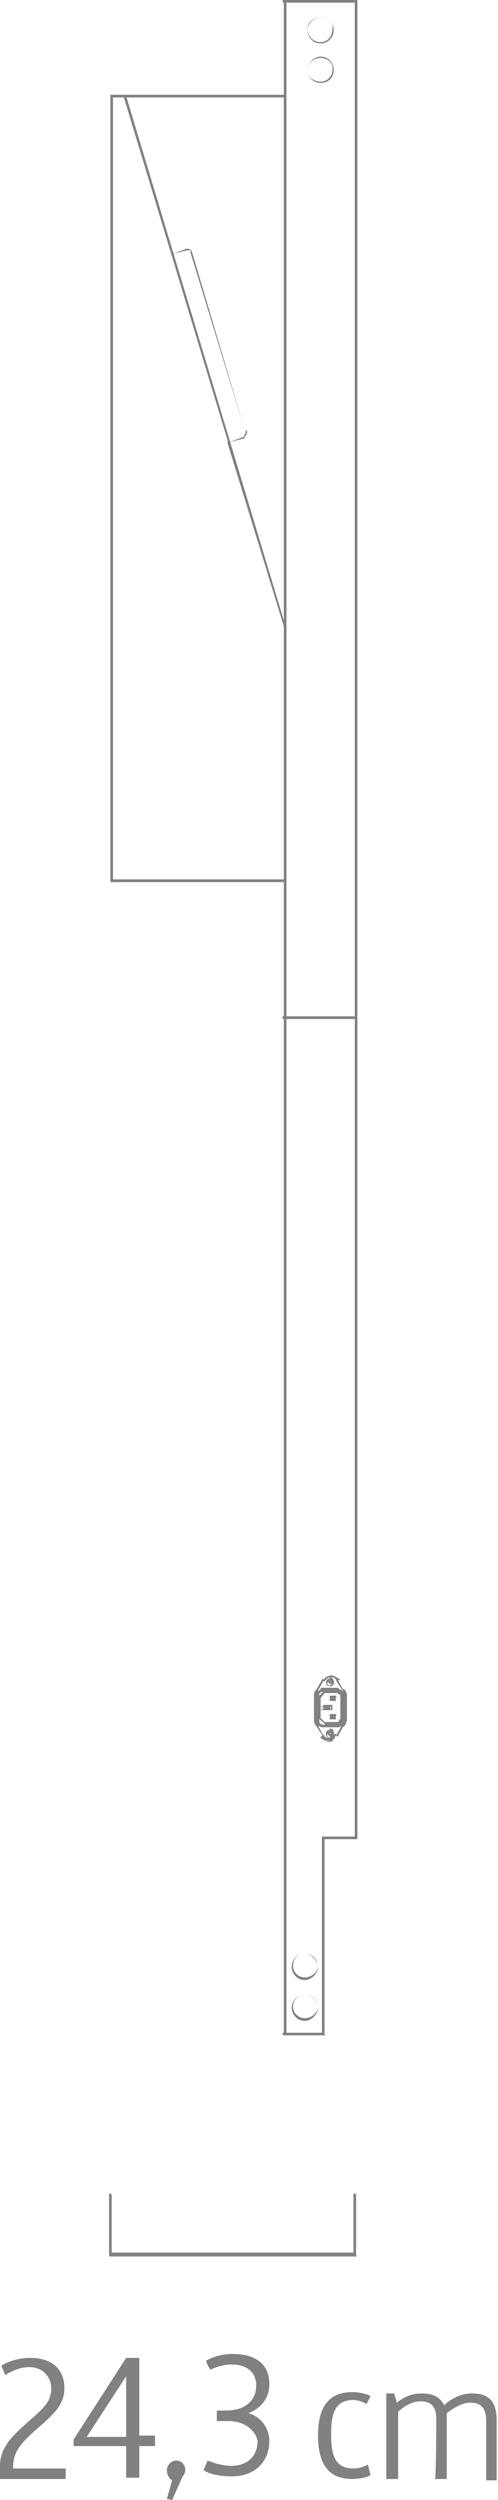 <?xml version="1.0" encoding="utf-8"?>
<!-- Generator: Adobe Illustrator 24.0.2, SVG Export Plug-In . SVG Version: 6.00 Build 0)  -->
<svg version="1.1" id="Capa_1" xmlns="http://www.w3.org/2000/svg" xmlns:xlink="http://www.w3.org/1999/xlink" x="0px" y="0px"
	 viewBox="0 0 37.9 189.9" style="enable-background:new 0 0 37.9 189.9;" xml:space="preserve">
<style type="text/css">
	.st0{fill:#808181;}
	.st1{fill:none;stroke:#808181;stroke-width:0.567;stroke-linecap:round;stroke-linejoin:round;stroke-miterlimit:10;}
</style>
<g>
	<g>
		<g>
			<path class="st0" d="M24.8,129.9h-0.2c0,0,0,0,0-0.1s0-0.1,0-0.1h0.2C24.8,129.8,24.8,129.8,24.8,129.9
				C24.8,129.8,24.8,129.9,24.8,129.9z"/>
		</g>
	</g>
	<g>
		<g>
			<path class="st0" d="M25.1,128.1C25.1,128.1,25.1,128,25.1,128.1c0-0.1,0-0.1,0-0.1c0.1,0,0.2-0.1,0.2-0.2c0-0.1-0.1-0.2-0.2-0.2
				c0,0,0,0,0-0.1s0-0.1,0-0.1c0.2,0,0.3,0.2,0.3,0.3C25.5,127.9,25.3,128.1,25.1,128.1z"/>
		</g>
	</g>
	<g>
		<g>
			<path class="st0" d="M25.1,128.1c-0.2,0-0.3-0.2-0.3-0.3s0.1-0.3,0.3-0.3c0,0,0,0,0,0.1s0,0.1,0,0.1c-0.1,0-0.2,0.1-0.2,0.2
				C24.9,127.9,25,128,25.1,128.1C25.2,128,25.2,128,25.1,128.1C25.2,128,25.2,128.1,25.1,128.1z"/>
		</g>
	</g>
	<g>
		<g>
			<path class="st0" d="M25.1,132C25.1,132,25.1,132,25.1,132c0-0.1,0-0.1,0-0.1c0.1,0,0.2-0.1,0.2-0.2c0-0.1-0.1-0.2-0.2-0.2
				c0,0,0,0,0-0.1s0-0.1,0-0.1c0.2,0,0.3,0.1,0.3,0.3C25.5,131.9,25.3,132,25.1,132z"/>
		</g>
	</g>
	<g>
		<g>
			<path class="st0" d="M25.1,132c-0.2,0-0.3-0.1-0.3-0.3c0-0.2,0.1-0.3,0.3-0.3c0,0,0,0,0,0.1s0,0.1,0,0.1c-0.1,0-0.2,0.1-0.2,0.2
				c0,0.1,0.1,0.2,0.2,0.2C25.2,131.9,25.2,131.9,25.1,132C25.2,132,25.2,132,25.1,132z"/>
		</g>
	</g>
	<g>
		<g>
			<path class="st0" d="M24.6,131.2c-0.3,0-0.5-0.2-0.5-0.5c0-0.1,0-0.1,0.1-0.1s0.1,0,0.1,0.1c0,0.2,0.1,0.3,0.3,0.3
				c0,0,0.1,0,0.1,0.1S24.6,131.2,24.6,131.2z"/>
		</g>
	</g>
	<g>
		<g>
			<path class="st0" d="M25.2,129.1C25.2,129.1,25.2,129.1,25.2,129.1l0-0.1c0,0,0-0.1,0-0.1c0,0,0,0,0,0.1L25.2,129.1
				C25.3,129.1,25.3,129.1,25.2,129.1z"/>
		</g>
	</g>
	<g>
		<g>
			<path class="st0" d="M25.1,129.2C25.1,129.2,25.1,129.2,25.1,129.2C25.1,129.1,25.1,129.1,25.1,129.2l0-0.2c0,0,0,0,0.1,0
				c0,0,0,0.1,0,0.1L25.1,129.2C25.2,129.2,25.2,129.2,25.1,129.2z"/>
		</g>
	</g>
	<g>
		<g>
			<path class="st0" d="M25.1,129.2C25.1,129.2,25.1,129.1,25.1,129.2l0-0.3c0,0,0-0.1,0-0.1s0,0,0,0.1L25.1,129.2
				C25.2,129.1,25.2,129.2,25.1,129.2z"/>
		</g>
	</g>
	<g>
		<g>
			<path class="st0" d="M25.2,129C25.2,129,25.2,129,25.2,129l-0.1-0.1c0,0,0-0.1,0-0.1c0,0,0,0,0.1,0L25.2,129
				C25.3,129,25.3,129,25.2,129C25.3,129,25.3,129,25.2,129z"/>
		</g>
	</g>
	<g>
		<g>
			<path class="st0" d="M21.7,7.4H9.5c-0.1,0-0.1,0-0.1-0.1c0-0.1,0-0.1,0.1-0.1h12.2c0,0,0.1,0,0.1,0.1C21.8,7.3,21.7,7.4,21.7,7.4
				z"/>
		</g>
	</g>
	<g>
		<g>
			<path class="st0" d="M24,128.8c0,0-0.1,0-0.1-0.1c0-0.2,0.1-0.3,0.2-0.4c0,0,0.1,0,0.1,0c0,0,0,0.1,0,0.1
				C24.2,128.5,24.1,128.6,24,128.8C24.1,128.8,24.1,128.8,24,128.8z"/>
		</g>
	</g>
	<g>
		<g>
			<path class="st0" d="M24,130.8c0,0-0.1,0-0.1-0.1v-2c0-0.1,0-0.1,0.1-0.1c0,0,0.1,0,0.1,0.1v2C24.1,130.8,24.1,130.8,24,130.8z"
				/>
		</g>
	</g>
	<g>
		<g>
			<path class="st0" d="M24.2,131.2C24.2,131.2,24.2,131.2,24.2,131.2c-0.2-0.1-0.3-0.3-0.3-0.5c0-0.1,0-0.1,0.1-0.1
				c0,0,0.1,0,0.1,0.1c0,0.1,0,0.2,0.1,0.3C24.3,131.1,24.3,131.1,24.2,131.2C24.3,131.2,24.2,131.2,24.2,131.2z"/>
		</g>
	</g>
	<g>
		<g>
			<path class="st0" d="M26.1,131.2C26.1,131.2,26.1,131.2,26.1,131.2C26,131.1,26,131,26,131c0.1-0.1,0.1-0.2,0.1-0.3
				c0-0.1,0-0.1,0.1-0.1s0.1,0,0.1,0.1C26.4,130.9,26.3,131,26.1,131.2C26.1,131.2,26.1,131.2,26.1,131.2z"/>
		</g>
	</g>
	<g>
		<g>
			<path class="st0" d="M26.3,130.8c0,0-0.1,0-0.1-0.1v-2c0-0.1,0-0.1,0.1-0.1s0.1,0,0.1,0.1v2C26.4,130.8,26.3,130.8,26.3,130.8z"
				/>
		</g>
	</g>
	<g>
		<g>
			<path class="st0" d="M26.3,128.8c0,0-0.1,0-0.1-0.1c0-0.1,0-0.2-0.1-0.3c0,0,0-0.1,0-0.1c0,0,0.1,0,0.1,0
				c0.1,0.1,0.2,0.3,0.2,0.4C26.4,128.8,26.3,128.8,26.3,128.8z"/>
		</g>
	</g>
	<g>
		<g>
			<path class="st0" d="M25.1,131.9C25.1,131.9,25.1,131.9,25.1,131.9l-0.1-0.1c0,0,0,0,0,0s0,0,0,0l0.1-0.1c0,0,0,0,0.1,0l0.1,0.1
				c0,0,0,0.1,0,0.1L25.1,131.9C25.2,131.9,25.2,131.9,25.1,131.9z M25.1,131.7L25.1,131.7L25.1,131.7L25.1,131.7L25.1,131.7z"/>
		</g>
	</g>
	<g>
		<g>
			<path class="st0" d="M25.1,127.9C25.1,127.9,25.1,127.9,25.1,127.9l-0.1-0.1c0,0,0,0,0,0s0,0,0,0l0.1-0.1c0,0,0,0,0.1,0l0.1,0.1
				c0,0,0,0.1,0,0.1L25.1,127.9C25.2,127.9,25.2,127.9,25.1,127.9z M25.1,127.7L25.1,127.7L25.1,127.7L25.1,127.7L25.1,127.7z"/>
		</g>
	</g>
	<g>
		<g>
			<path class="st0" d="M23.2,150.4c-0.6,0-1-0.5-1-1c0-0.6,0.5-1,1-1c0.6,0,1,0.5,1,1S23.7,150.4,23.2,150.4z M23.2,148.4
				c-0.5,0-0.9,0.4-0.9,0.9s0.4,0.9,0.9,0.9s1-0.4,1-0.9C24.1,148.9,23.7,148.4,23.2,148.4z"/>
		</g>
	</g>
	<g>
		<g>
			<path class="st0" d="M23.2,153.5c-0.6,0-1-0.5-1-1c0-0.6,0.5-1,1-1c0.6,0,1,0.5,1,1S23.7,153.5,23.2,153.5z M23.2,151.5
				c-0.5,0-0.9,0.4-0.9,0.9c0,0.5,0.4,0.9,0.9,0.9s1-0.4,1-0.9C24.1,151.9,23.7,151.5,23.2,151.5z"/>
		</g>
	</g>
	<g>
		<g>
			<path class="st0" d="M26.2,128.6C26.2,128.6,26.2,128.6,26.2,128.6l-0.6-0.9c0-0.1,0-0.1,0-0.1c0,0,0.1,0,0.1,0l0.5,0.9
				C26.3,128.5,26.3,128.5,26.2,128.6C26.3,128.6,26.2,128.6,26.2,128.6z"/>
		</g>
	</g>
	<g>
		<g>
			<path class="st0" d="M25.7,127.7C25.7,127.7,25.6,127.7,25.7,127.7c-0.2-0.2-0.3-0.3-0.4-0.3s-0.3,0-0.4,0.1l-0.2,0.2
				c0,0-0.1,0-0.1,0s0-0.1,0-0.1l0.2-0.2c0.2-0.1,0.4-0.2,0.6-0.1s0.4,0.2,0.5,0.3C25.8,127.6,25.8,127.6,25.7,127.7
				C25.7,127.7,25.7,127.7,25.7,127.7z"/>
		</g>
	</g>
	<g>
		<g>
			<path class="st0" d="M24.1,128.6C24,128.6,24,128.6,24.1,128.6c-0.1,0-0.1-0.1-0.1-0.1l0.5-0.9c0-0.1,0.1-0.1,0.1,0
				c0,0,0.1,0.1,0,0.1L24.1,128.6C24.1,128.6,24.1,128.6,24.1,128.6z"/>
		</g>
	</g>
	<g>
		<g>
			<path class="st0" d="M24,128.9C24,128.9,24,128.9,24,128.9c-0.1,0-0.1-0.1-0.1-0.1l0.1-0.3c0-0.1,0.1-0.1,0.1-0.1
				c0,0,0.1,0.1,0.1,0.1L24,128.9C24.1,128.8,24,128.9,24,128.9z"/>
		</g>
	</g>
	<g>
		<g>
			<path class="st0" d="M24,130.8c0,0-0.1,0-0.1-0.1v-1.9c0-0.1,0-0.1,0.1-0.1s0.1,0,0.1,0.1v1.9C24.1,130.7,24,130.8,24,130.8z"/>
		</g>
	</g>
	<g>
		<g>
			<path class="st0" d="M24.1,131.1C24,131.1,24,131,24.1,131.1l-0.2-0.4c0-0.1,0-0.1,0.1-0.1c0,0,0.1,0,0.1,0.1l0.1,0.3
				C24.2,131,24.1,131,24.1,131.1C24.1,131.1,24.1,131.1,24.1,131.1z"/>
		</g>
	</g>
	<g>
		<g>
			<path class="st0" d="M24.6,131.9C24.6,131.9,24.5,131.9,24.6,131.9L24,131c0-0.1,0-0.1,0-0.1c0,0,0.1,0,0.1,0l0.5,0.9
				C24.7,131.8,24.7,131.9,24.6,131.9C24.6,131.9,24.6,131.9,24.6,131.9z"/>
		</g>
	</g>
	<g>
		<g>
			<path class="st0" d="M25.1,132.3c-0.1,0-0.1,0-0.2,0c-0.2-0.1-0.4-0.2-0.5-0.3c0-0.1,0-0.1,0-0.1c0,0,0.1,0,0.1,0
				c0.1,0.1,0.2,0.2,0.3,0.3s0.3,0,0.4-0.1l0.2-0.2c0,0,0.1,0,0.1,0c0,0,0,0.1,0,0.1l-0.2,0.2C25.4,132.2,25.3,132.3,25.1,132.3z"/>
		</g>
	</g>
	<g>
		<g>
			<path class="st0" d="M25.7,131.9C25.7,131.9,25.7,131.9,25.7,131.9c-0.1,0-0.1-0.1-0.1-0.1l0.5-0.9c0-0.1,0.1-0.1,0.1,0
				c0,0,0.1,0.1,0,0.1L25.7,131.9C25.8,131.9,25.7,131.9,25.7,131.9z"/>
		</g>
	</g>
	<g>
		<g>
			<path class="st0" d="M26.2,131.1C26.2,131.1,26.2,131.1,26.2,131.1c-0.1,0-0.1-0.1-0.1-0.1l0.1-0.3c0-0.1,0.1-0.1,0.1-0.1
				c0,0,0.1,0.1,0.1,0.1L26.2,131.1C26.3,131,26.3,131.1,26.2,131.1z"/>
		</g>
	</g>
	<g>
		<g>
			<path class="st0" d="M26.3,130.8c0,0-0.1,0-0.1-0.1v-1.9c0-0.1,0-0.1,0.1-0.1s0.1,0,0.1,0.1v1.9
				C26.4,130.7,26.4,130.8,26.3,130.8z"/>
		</g>
	</g>
	<g>
		<g>
			<path class="st0" d="M26.3,128.9C26.3,128.9,26.2,128.8,26.3,128.9l-0.2-0.4c0-0.1,0-0.1,0.1-0.1c0,0,0.1,0,0.1,0.1l0.1,0.3
				C26.4,128.8,26.4,128.9,26.3,128.9C26.3,128.9,26.3,128.9,26.3,128.9z"/>
		</g>
	</g>
	<g>
		<g>
			<path class="st0" d="M24.6,154.6h-3c0,0-0.1,0-0.1-0.1s0-0.1,0.1-0.1h3c0,0,0.1,0,0.1,0.1S24.7,154.6,24.6,154.6z"/>
		</g>
	</g>
	<g>
		<g>
			<path class="st0" d="M21.7,154.6c0,0-0.1,0-0.1-0.1V77.3c0-0.1,0-0.1,0.1-0.1s0.1,0,0.1,0.1v77.2
				C21.8,154.6,21.7,154.6,21.7,154.6z"/>
		</g>
	</g>
	<g>
		<g>
			<path class="st0" d="M27.1,77.4h-5.5c0,0-0.1,0-0.1-0.1s0-0.1,0.1-0.1h5.5C27.2,77.2,27.2,77.3,27.1,77.4
				C27.2,77.4,27.2,77.4,27.1,77.4z"/>
		</g>
	</g>
	<g>
		<g>
			<path class="st0" d="M27.1,139.7h-2.5c0,0-0.1,0-0.1-0.1s0-0.1,0.1-0.1h2.5c0,0,0.1,0,0.1,0.1S27.2,139.7,27.1,139.7z"/>
		</g>
	</g>
	<g>
		<g>
			<path class="st0" d="M24.6,154.6c0,0-0.1,0-0.1-0.1v-14.9c0-0.1,0-0.1,0.1-0.1s0.1,0,0.1,0.1v14.9
				C24.8,154.6,24.7,154.6,24.6,154.6z"/>
		</g>
	</g>
	<g>
		<g>
			<path class="st0" d="M27.1,139.7c0,0-0.1,0-0.1-0.1V77.3c0-0.1,0-0.1,0.1-0.1s0.1,0,0.1,0.1v62.3
				C27.2,139.7,27.2,139.7,27.1,139.7z"/>
		</g>
	</g>
	<g>
		<g>
			<path class="st0" d="M24.4,3.3c-0.6,0-1-0.5-1-1s0.5-1,1-1c0.6,0,1,0.5,1,1C25.4,2.8,25,3.3,24.4,3.3z M24.4,1.3
				c-0.5,0-1,0.4-1,0.9s0.4,1,1,1c0.5,0,0.9-0.4,0.9-1C25.4,1.7,24.9,1.3,24.4,1.3z"/>
		</g>
	</g>
	<g>
		<g>
			<path class="st0" d="M24.4,6.3c-0.6,0-1-0.5-1-1s0.5-1,1-1c0.6,0,1,0.5,1,1C25.4,5.9,25,6.3,24.4,6.3z M24.4,4.4
				c-0.5,0-1,0.4-1,0.9c0,0.5,0.4,0.9,1,0.9c0.5,0,0.9-0.4,0.9-0.9C25.4,4.8,24.9,4.4,24.4,4.4z"/>
		</g>
	</g>
	<g>
		<g>
			<path class="st0" d="M27.1,0.2h-5.5c0,0-0.1,0-0.1-0.1s0-0.1,0.1-0.1h5.5c0,0,0.1,0,0.1,0.1S27.2,0.2,27.1,0.2z"/>
		</g>
	</g>
	<g>
		<g>
			<path class="st0" d="M21.7,77.4c0,0-0.1,0-0.1-0.1V0.1c0,0,0-0.1,0.1-0.1s0.1,0,0.1,0.1v77.2C21.8,77.4,21.7,77.4,21.7,77.4z"/>
		</g>
	</g>
	<g>
		<g>
			<path class="st0" d="M27.1,77.4h-5.5c0,0-0.1,0-0.1-0.1s0-0.1,0.1-0.1h5.5C27.2,77.2,27.2,77.3,27.1,77.4
				C27.2,77.4,27.2,77.4,27.1,77.4z"/>
		</g>
	</g>
	<g>
		<g>
			<path class="st0" d="M27.1,77.4c0,0-0.1,0-0.1-0.1V0.1c0,0,0-0.1,0.1-0.1s0.1,0,0.1,0.1v77.2C27.2,77.4,27.2,77.4,27.1,77.4z"/>
		</g>
	</g>
	<g>
		<g>
			<path class="st0" d="M17.4,33.6C17.4,33.6,17.3,33.6,17.4,33.6C17.3,33.5,17.3,33.5,17.4,33.6l1.1-0.4c0,0,0,0,0.1,0
				c0,0,0,0,0,0.1L17.4,33.6L17.4,33.6z"/>
		</g>
	</g>
	<g>
		<g>
			<path class="st0" d="M18.5,33.2C18.5,33.2,18.5,33.2,18.5,33.2C18.5,33.2,18.5,33.2,18.5,33.2c0.1-0.1,0.2-0.3,0.2-0.4
				c0,0,0,0,0-0.1c0,0,0,0,0.1,0C18.8,33,18.7,33.2,18.5,33.2C18.5,33.2,18.5,33.2,18.5,33.2z"/>
		</g>
	</g>
	<g>
		<g>
			<path class="st0" d="M18.7,32.9C18.7,32.9,18.7,32.9,18.7,32.9l-4.2-13.7c0,0,0,0,0-0.1c0,0,0.1,0,0.1,0L18.7,32.9
				C18.8,32.8,18.8,32.9,18.7,32.9C18.7,32.9,18.7,32.9,18.7,32.9z"/>
		</g>
	</g>
	<g>
		<g>
			<path class="st0" d="M14.6,19.2C14.6,19.2,14.6,19.2,14.6,19.2c-0.1-0.1-0.1-0.2-0.2-0.2c-0.1,0-0.1,0-0.2,0c0,0-0.1,0-0.1,0
				c0,0,0,0,0-0.1c0.1,0,0.2,0,0.3,0C14.5,19,14.6,19,14.6,19.2C14.6,19.1,14.6,19.2,14.6,19.2L14.6,19.2z"/>
		</g>
	</g>
	<g>
		<g>
			<path class="st0" d="M13.1,19.3C13,19.3,13,19.3,13.1,19.3C13,19.3,13,19.2,13.1,19.3l1.1-0.4c0,0,0.1,0,0.1,0s0,0,0,0.1
				L13.1,19.3C13.1,19.3,13.1,19.3,13.1,19.3z"/>
		</g>
	</g>
	<g>
		<g>
			<path class="st0" d="M21.7,7.4H9.5c-0.1,0-0.1,0-0.1-0.1c0-0.1,0-0.1,0.1-0.1h12.2c0,0,0.1,0,0.1,0.1C21.8,7.3,21.7,7.4,21.7,7.4
				z"/>
		</g>
	</g>
	<g>
		<g>
			<path class="st0" d="M21.7,47.9C21.6,47.9,21.6,47.8,21.7,47.9l-4.4-14.3c0,0,0-0.1,0.1-0.1c0,0,0.1,0,0.1,0.1l4.3,14.2
				C21.8,47.8,21.7,47.8,21.7,47.9C21.7,47.9,21.7,47.9,21.7,47.9z"/>
		</g>
	</g>
	<g>
		<g>
			<path class="st0" d="M13.1,19.4C13,19.4,13,19.3,13.1,19.4L9.4,7.3c0-0.1,0-0.1,0.1-0.1s0.1,0,0.1,0.1l3.6,12
				C13.2,19.3,13.1,19.3,13.1,19.4C13.1,19.4,13.1,19.4,13.1,19.4z"/>
		</g>
	</g>
	<g>
		<g>
			<path class="st0" d="M21.7,47.9C21.6,47.9,21.6,47.8,21.7,47.9L9.4,7.3c0-0.1,0-0.1,0.1-0.1s0.1,0,0.1,0.1l12.2,40.5
				C21.8,47.8,21.8,47.8,21.7,47.9C21.7,47.9,21.7,47.9,21.7,47.9z"/>
		</g>
	</g>
	<g>
		<g>
			<path class="st0" d="M21.7,67H8.5c-0.1,0-0.1,0-0.1-0.1V7.3c0-0.1,0-0.1,0.1-0.1h1c0.1,0,0.1,0,0.1,0.1c0,0.1,0,0.1-0.1,0.1H8.6
				v59.4h13.1c0,0,0.1,0,0.1,0.1S21.7,67,21.7,67z"/>
		</g>
	</g>
	<g>
		<g>
			<path class="st0" d="M21.7,67H8.5c-0.1,0-0.1,0-0.1-0.1s0-0.1,0.1-0.1h13.2c0,0,0.1,0,0.1,0.1S21.7,67,21.7,67z"/>
		</g>
	</g>
	<g>
		<g>
			<path class="st0" d="M9.5,7.4h-1c-0.1,0-0.1,0-0.1-0.1c0-0.1,0-0.1,0.1-0.1h1c0.1,0,0.1,0,0.1,0.1C9.6,7.3,9.5,7.4,9.5,7.4z"/>
		</g>
	</g>
	<g>
		<g>
			<path class="st0" d="M21.7,47.9C21.6,47.9,21.6,47.8,21.7,47.9L9.4,7.3c0-0.1,0-0.1,0.1-0.1s0.1,0,0.1,0.1l12.2,40.5
				C21.8,47.8,21.8,47.8,21.7,47.9C21.7,47.9,21.7,47.9,21.7,47.9z"/>
		</g>
	</g>
	<g>
		<g>
			<path class="st0" d="M24.5,129.9C24.5,129.9,24.5,129.8,24.5,129.9l0-0.3c0,0,0-0.1,0-0.1s0,0,0,0.1L24.5,129.9
				C24.5,129.8,24.5,129.9,24.5,129.9z"/>
		</g>
	</g>
	<g>
		<g>
			<path class="st0" d="M25.5,129.2h-0.4c0,0,0,0,0-0.1s0-0.1,0-0.1h0.4C25.6,129.1,25.6,129.1,25.5,129.2
				C25.6,129.1,25.6,129.2,25.5,129.2z"/>
		</g>
	</g>
	<g>
		<g>
			<path class="st0" d="M25.5,129.2C25.5,129.2,25.5,129.2,25.5,129.2l-0.1-0.1c0,0,0-0.1,0-0.1c0,0,0,0,0.1,0L25.5,129.2
				C25.6,129.1,25.6,129.1,25.5,129.2C25.6,129.2,25.6,129.2,25.5,129.2z"/>
		</g>
	</g>
	<g>
		<g>
			<path class="st0" d="M25.1,129.9h-0.4c0,0,0,0,0-0.1s0-0.1,0-0.1h0.4C25.2,129.8,25.2,129.8,25.1,129.9
				C25.2,129.8,25.2,129.9,25.1,129.9z"/>
		</g>
	</g>
	<g>
		<g>
			<path class="st0" d="M25.5,130.6h-0.4c0,0,0,0,0-0.1s0-0.1,0-0.1h0.4C25.6,130.5,25.6,130.5,25.5,130.6
				C25.6,130.5,25.6,130.6,25.5,130.6z"/>
		</g>
	</g>
	<g>
		<g>
			<path class="st0" d="M25.5,130.6C25.5,130.6,25.5,130.5,25.5,130.6l0-0.3c0,0,0-0.1,0-0.1s0,0,0,0.1L25.5,130.6
				C25.6,130.5,25.6,130.6,25.5,130.6z"/>
		</g>
	</g>
	<g>
		<g>
			<path class="st0" d="M25.5,130.6C25.5,130.6,25.5,130.6,25.5,130.6l-0.1-0.1c0,0,0-0.1,0-0.1c0,0,0,0,0.1,0L25.5,130.6
				C25.6,130.5,25.6,130.5,25.5,130.6C25.6,130.6,25.6,130.6,25.5,130.6z"/>
		</g>
	</g>
	<g>
		<g>
			<path class="st0" d="M25.5,130.5C25.4,130.5,25.4,130.5,25.5,130.5l0-0.1c0,0,0-0.1,0-0.1s0,0,0,0.1L25.5,130.5
				C25.5,130.5,25.5,130.5,25.5,130.5z"/>
		</g>
	</g>
	<g>
		<g>
			<path class="st0" d="M25.5,130.5h-0.2c0,0,0,0,0-0.1s0-0.1,0-0.1h0.2C25.5,130.4,25.5,130.4,25.5,130.5
				C25.5,130.5,25.5,130.5,25.5,130.5z"/>
		</g>
	</g>
	<g>
		<g>
			<path class="st0" d="M24.2,128.9c0,0-0.1,0-0.1-0.1c0-0.3,0.2-0.5,0.5-0.5c0,0,0.1,0,0.1,0.1s0,0.1-0.1,0.1
				C24.4,128.5,24.3,128.6,24.2,128.9C24.3,128.8,24.2,128.9,24.2,128.9z"/>
		</g>
	</g>
	<g>
		<g>
			<path class="st0" d="M25.7,128.4h-1.2c0,0-0.1,0-0.1-0.1s0-0.1,0.1-0.1h1.2c0,0,0.1,0,0.1,0.1S25.8,128.4,25.7,128.4z"/>
		</g>
	</g>
	<g>
		<g>
			<path class="st0" d="M26.1,128.9c0,0-0.1,0-0.1-0.1c0-0.2-0.1-0.3-0.3-0.3c0,0-0.1,0-0.1-0.1s0-0.1,0.1-0.1
				c0.3,0,0.5,0.2,0.5,0.5C26.2,128.8,26.2,128.9,26.1,128.9z"/>
		</g>
	</g>
	<g>
		<g>
			<path class="st0" d="M25.1,131.9C25.1,131.9,25.1,131.9,25.1,131.9C25.1,131.9,25.1,131.9,25.1,131.9l0.1-0.2l-0.1-0.1
				c0,0,0-0.1,0-0.1s0,0,0.1,0l0.2,0.2c0,0,0,0,0,0s0,0,0,0L25.1,131.9C25.2,131.9,25.2,131.9,25.1,131.9z"/>
		</g>
	</g>
	<g>
		<g>
			<path class="st0" d="M25.1,127.9C25.1,127.9,25.1,127.9,25.1,127.9C25.1,127.9,25.1,127.9,25.1,127.9l0.1-0.2l-0.1-0.1
				c0,0,0-0.1,0-0.1s0,0,0.1,0l0.2,0.2c0,0,0,0,0,0s0,0,0,0L25.1,127.9C25.2,127.9,25.2,127.9,25.1,127.9z"/>
		</g>
	</g>
	<g>
		<g>
			<path class="st0" d="M25.1,132.2c-0.1,0-0.1,0-0.2,0c-0.2,0-0.3-0.2-0.4-0.3c0-0.1,0-0.1,0-0.1c0,0,0.1,0,0.1,0
				c0.1,0.1,0.2,0.2,0.3,0.2s0.3,0,0.4-0.1l0.2-0.2c0,0,0.1,0,0.1,0c0,0,0,0.1,0,0.1l-0.2,0.2C25.4,132.2,25.3,132.2,25.1,132.2z"/>
		</g>
	</g>
	<g>
		<g>
			<path class="st0" d="M25.5,129C25.4,129,25.4,129,25.5,129C25.4,129,25.4,129,25.5,129l0-0.2c0,0,0,0,0.1,0c0,0,0,0.1,0,0.1
				L25.5,129C25.5,129,25.5,129,25.5,129z"/>
		</g>
	</g>
	<g>
		<g>
			<path class="st0" d="M24.5,129.9L24.5,129.9C24.5,129.9,24.5,129.8,24.5,129.9c-0.1-0.1,0-0.1,0-0.1h0
				C24.6,129.8,24.6,129.8,24.5,129.9C24.6,129.8,24.5,129.9,24.5,129.9z"/>
		</g>
	</g>
	<g>
		<g>
			<path class="st0" d="M25.2,130.5C25.2,130.5,25.2,130.5,25.2,130.5l0-0.1c0,0,0-0.1,0-0.1s0,0,0,0.1L25.2,130.5
				C25.3,130.5,25.3,130.5,25.2,130.5z"/>
		</g>
	</g>
	<g>
		<g>
			<path class="st0" d="M25.1,130.6C25.1,130.6,25.1,130.6,25.1,130.6C25.1,130.5,25.1,130.5,25.1,130.6l0-0.2c0,0,0,0,0.1,0
				c0,0,0,0.1,0,0.1L25.1,130.6C25.2,130.6,25.2,130.6,25.1,130.6z"/>
		</g>
	</g>
	<g>
		<g>
			<path class="st0" d="M25.1,130.6C25.1,130.6,25.1,130.5,25.1,130.6l0-0.3c0,0,0-0.1,0-0.1s0,0,0,0.1L25.1,130.6
				C25.2,130.5,25.2,130.6,25.1,130.6z"/>
		</g>
	</g>
	<g>
		<g>
			<path class="st0" d="M25.3,129.9C25.2,129.9,25.2,129.8,25.3,129.9l0-0.3c0,0,0-0.1,0-0.1s0,0,0,0.1L25.3,129.9
				C25.3,129.8,25.3,129.9,25.3,129.9z"/>
		</g>
	</g>
	<g>
		<g>
			<path class="st0" d="M25.3,129.9h-0.1c0,0,0,0,0-0.1s0-0.1,0-0.1h0.1C25.3,129.8,25.3,129.8,25.3,129.9
				C25.3,129.8,25.3,129.9,25.3,129.9z"/>
		</g>
	</g>
	<g>
		<g>
			<path class="st0" d="M26.1,130.8c0,0-0.1,0-0.1-0.1v-1.9c0-0.1,0-0.1,0.1-0.1s0.1,0,0.1,0.1v1.9
				C26.2,130.7,26.2,130.8,26.1,130.8z"/>
		</g>
	</g>
	<g>
		<g>
			<path class="st0" d="M25.7,131.2c0,0-0.1,0-0.1-0.1s0-0.1,0.1-0.1c0.2,0,0.3-0.1,0.3-0.3c0-0.1,0-0.1,0.1-0.1s0.1,0,0.1,0.1
				C26.2,130.9,26,131.2,25.7,131.2z"/>
		</g>
	</g>
	<g>
		<g>
			<path class="st0" d="M25.1,131.9C25.1,131.9,25.1,131.9,25.1,131.9l-0.2-0.2c0,0,0-0.1,0-0.1l0.2-0.2c0,0,0,0,0.1,0s0,0.1,0,0.1
				l-0.1,0.1L25.1,131.9C25.2,131.9,25.2,131.9,25.1,131.9C25.2,131.9,25.2,131.9,25.1,131.9z"/>
		</g>
	</g>
	<g>
		<g>
			<path class="st0" d="M26.3,130.8c0,0-0.1,0-0.1-0.1v-1.9c0-0.1,0-0.1,0.1-0.1s0.1,0,0.1,0.1v1.9
				C26.4,130.7,26.3,130.8,26.3,130.8z"/>
		</g>
	</g>
	<g>
		<g>
			<path class="st0" d="M25.7,128.6h-0.9c0,0-0.1,0-0.1-0.1s0-0.1,0.1-0.1h0.9c0,0,0.1,0,0.1,0.1S25.8,128.6,25.7,128.6z"/>
		</g>
	</g>
	<g>
		<g>
			<path class="st0" d="M24.3,129.1C24.3,129.1,24.3,129.1,24.3,129.1c-0.1-0.1-0.1-0.1-0.1-0.2l0.5-0.5c0,0,0.1,0,0.1,0
				c0,0,0,0.1,0,0.1L24.3,129.1C24.4,129.1,24.4,129.1,24.3,129.1z"/>
		</g>
	</g>
	<g>
		<g>
			<path class="st0" d="M24.3,130.5c0,0-0.1,0-0.1-0.1V129c0-0.1,0-0.1,0.1-0.1s0.1,0,0.1,0.1v1.4C24.4,130.5,24.4,130.5,24.3,130.5
				z"/>
		</g>
	</g>
	<g>
		<g>
			<path class="st0" d="M24.8,131C24.8,131,24.8,131,24.8,131l-0.6-0.5c0,0,0-0.1,0-0.1s0.1,0,0.1,0l0.5,0.5
				C25,130.9,25,131,24.8,131C24.9,131,24.9,131,24.8,131z"/>
		</g>
	</g>
	<g>
		<g>
			<path class="st0" d="M25.7,131h-0.9c0,0-0.1,0-0.1-0.1s0-0.1,0.1-0.1h0.9c0,0,0.1,0,0.1,0.1S25.8,131,25.7,131z"/>
		</g>
	</g>
	<g>
		<g>
			<path class="st0" d="M25.7,131c0,0-0.1,0-0.1-0.1s0-0.1,0.1-0.1c0.1,0,0.1-0.1,0.1-0.1c0-0.1,0-0.1,0.1-0.1s0.1,0,0.1,0.1
				C26,130.9,25.9,131,25.7,131z"/>
		</g>
	</g>
	<g>
		<g>
			<path class="st0" d="M26,130.8c0,0-0.1,0-0.1-0.1v-1.9c0-0.1,0-0.1,0.1-0.1s0.1,0,0.1,0.1v1.9C26,130.7,26,130.8,26,130.8z"/>
		</g>
	</g>
	<g>
		<g>
			<path class="st0" d="M26,128.9c0,0-0.1,0-0.1-0.1c0-0.1-0.1-0.1-0.1-0.1c0,0-0.1,0-0.1-0.1s0-0.1,0.1-0.1c0.2,0,0.3,0.1,0.3,0.3
				C26,128.8,26,128.9,26,128.9z"/>
		</g>
	</g>
	<g>
		<g>
			<path class="st0" d="M25.5,130.4h-0.2c0,0,0,0,0-0.1s0-0.1,0-0.1h0.2C25.5,130.3,25.5,130.3,25.5,130.4
				C25.5,130.4,25.5,130.4,25.5,130.4z"/>
		</g>
	</g>
	<g>
		<g>
			<path class="st0" d="M25.2,130.4C25.2,130.4,25.2,130.4,25.2,130.4l-0.1-0.1c0,0,0-0.1,0-0.1c0,0,0,0,0.1,0L25.2,130.4
				C25.3,130.4,25.3,130.4,25.2,130.4C25.3,130.4,25.3,130.4,25.2,130.4z"/>
		</g>
	</g>
	<g>
		<g>
			<path class="st0" d="M25.5,130.4h-0.4c0,0,0,0,0-0.1s0-0.1,0-0.1h0.4C25.6,130.3,25.6,130.3,25.5,130.4
				C25.6,130.3,25.6,130.4,25.5,130.4z"/>
		</g>
	</g>
	<g>
		<g>
			<path class="st0" d="M25.5,130.4C25.4,130.4,25.4,130.4,25.5,130.4C25.4,130.4,25.4,130.4,25.5,130.4l0-0.2c0,0,0,0,0.1,0
				c0,0,0,0.1,0,0.1L25.5,130.4C25.5,130.4,25.5,130.4,25.5,130.4z"/>
		</g>
	</g>
	<g>
		<g>
			<path class="st0" d="M24.1,128.6C24.1,128.6,24.1,128.6,24.1,128.6c-0.1,0-0.1-0.1-0.1-0.1l0.5-0.9c0,0,0.1-0.1,0.1,0
				c0,0,0.1,0.1,0,0.1L24.1,128.6C24.2,128.6,24.1,128.6,24.1,128.6z"/>
		</g>
	</g>
	<g>
		<g>
			<path class="st0" d="M25.5,129.1C25.4,129.1,25.4,129.1,25.5,129.1l0-0.1c0,0,0-0.1,0-0.1s0,0,0,0.1L25.5,129.1
				C25.5,129.1,25.5,129.1,25.5,129.1z"/>
		</g>
	</g>
	<g>
		<g>
			<path class="st0" d="M25.5,129.1h-0.2c0,0,0,0,0-0.1s0-0.1,0-0.1h0.2C25.5,129,25.5,129,25.5,129.1
				C25.5,129.1,25.5,129.1,25.5,129.1z"/>
		</g>
	</g>
	<g>
		<g>
			<path class="st0" d="M25.5,129h-0.2c0,0,0,0,0-0.1s0-0.1,0-0.1h0.2C25.5,128.9,25.5,129,25.5,129C25.5,129,25.5,129,25.5,129z"/>
		</g>
	</g>
	<g>
		<g>
			<path class="st0" d="M24.6,131.9C24.6,131.9,24.6,131.9,24.6,131.9L24,131c0-0.1,0-0.1,0-0.1c0,0,0.1,0,0.1,0l0.5,0.9
				C24.8,131.8,24.7,131.9,24.6,131.9C24.7,131.9,24.6,131.9,24.6,131.9z"/>
		</g>
	</g>
	<g>
		<g>
			<path class="st0" d="M26.3,128.9C26.2,128.9,26.2,128.8,26.3,128.9l-0.2-0.3c0-0.1,0-0.1,0.1-0.1c0,0,0.1,0,0.1,0.1l0.1,0.3
				C26.4,128.8,26.3,128.9,26.3,128.9C26.3,128.9,26.3,128.9,26.3,128.9z"/>
		</g>
	</g>
	<g>
		<g>
			<path class="st0" d="M24,128.9C24,128.9,24,128.9,24,128.9c-0.1,0-0.1-0.1-0.1-0.1l0.1-0.3c0-0.1,0.1-0.1,0.1-0.1
				c0,0,0.1,0.1,0.1,0.1L24,128.9C24.1,128.8,24.1,128.9,24,128.9z"/>
		</g>
	</g>
	<g>
		<g>
			<path class="st0" d="M25.5,129.2C25.5,129.2,25.5,129.1,25.5,129.2l0-0.3c0,0,0-0.1,0-0.1s0,0,0,0.1L25.5,129.2
				C25.6,129.1,25.6,129.2,25.5,129.2z"/>
		</g>
	</g>
	<g>
		<g>
			<path class="st0" d="M25.1,129.8h-0.2c0,0,0,0,0-0.1s0-0.1,0-0.1h0.2C25.1,129.7,25.1,129.7,25.1,129.8
				C25.1,129.8,25.1,129.8,25.1,129.8z"/>
		</g>
	</g>
	<g>
		<g>
			<path class="st0" d="M25.1,129.7h-0.2c0,0,0,0,0-0.1s0-0.1,0-0.1h0.2C25.1,129.6,25.1,129.7,25.1,129.7
				C25.1,129.7,25.1,129.7,25.1,129.7z"/>
		</g>
	</g>
	<g>
		<g>
			<path class="st0" d="M25.1,127.9C25.1,127.9,25.1,127.9,25.1,127.9l-0.2-0.2c0,0,0,0,0,0s0,0,0,0l0.2-0.2c0,0,0,0,0.1,0
				s0,0.1,0,0.1l-0.1,0.1L25.1,127.9C25.2,127.9,25.2,127.9,25.1,127.9C25.2,127.9,25.2,127.9,25.1,127.9z"/>
		</g>
	</g>
	<g>
		<g>
			<path class="st0" d="M25.7,127.7C25.6,127.7,25.6,127.7,25.7,127.7c-0.1-0.2-0.3-0.3-0.4-0.3c-0.1,0-0.3,0-0.4,0.1l-0.2,0.2
				c0,0-0.1,0-0.1,0c0,0,0-0.1,0-0.1l0.2-0.2c0.2-0.1,0.4-0.1,0.5-0.1c0.2,0,0.3,0.2,0.4,0.3C25.8,127.6,25.7,127.7,25.7,127.7
				C25.7,127.7,25.7,127.7,25.7,127.7z"/>
		</g>
	</g>
	<g>
		<g>
			<path class="st0" d="M26.2,128.6C26.2,128.6,26.1,128.6,26.2,128.6l-0.6-0.9c0-0.1,0-0.1,0-0.1c0,0,0.1,0,0.1,0l0.5,0.9
				C26.3,128.5,26.3,128.5,26.2,128.6C26.2,128.6,26.2,128.6,26.2,128.6z"/>
		</g>
	</g>
	<g>
		<g>
			<path class="st0" d="M24.2,130.8c0,0-0.1,0-0.1-0.1v-1.9c0-0.1,0-0.1,0.1-0.1s0.1,0,0.1,0.1v1.9
				C24.3,130.7,24.2,130.8,24.2,130.8z"/>
		</g>
	</g>
	<g>
		<g>
			<path class="st0" d="M24,130.8c0,0-0.1,0-0.1-0.1v-1.9c0-0.1,0-0.1,0.1-0.1s0.1,0,0.1,0.1v1.9C24.1,130.7,24.1,130.8,24,130.8z"
				/>
		</g>
	</g>
	<g>
		<g>
			<path class="st0" d="M25.5,129h-0.4c0,0,0,0,0-0.1s0-0.1,0-0.1h0.4C25.6,128.9,25.6,128.9,25.5,129C25.6,128.9,25.6,129,25.5,129
				z"/>
		</g>
	</g>
	<g>
		<g>
			<path class="st0" d="M26.2,131C26.2,131,26.2,131,26.2,131c-0.1,0-0.1-0.1-0.1-0.1l0.1-0.3c0-0.1,0.1-0.1,0.1-0.1
				c0,0,0.1,0.1,0.1,0.1L26.2,131C26.3,131,26.2,131,26.2,131z"/>
		</g>
	</g>
	<g>
		<g>
			<path class="st0" d="M24.1,131C24.1,131,24,131,24.1,131l-0.2-0.3c0-0.1,0-0.1,0.1-0.1c0,0,0.1,0,0.1,0.1l0.1,0.3
				C24.2,131,24.2,131,24.1,131C24.1,131,24.1,131,24.1,131z"/>
		</g>
	</g>
	<g>
		<g>
			<path class="st0" d="M25.1,129.9C25.1,129.9,25.1,129.9,25.1,129.9l-0.1-0.1c0,0,0-0.1,0-0.1c0,0,0,0,0.1,0L25.1,129.9
				C25.2,129.8,25.2,129.8,25.1,129.9C25.2,129.9,25.2,129.9,25.1,129.9z"/>
		</g>
	</g>
	<g>
		<g>
			<path class="st0" d="M25.1,129.8C25,129.8,25,129.8,25.1,129.8l0-0.1c0,0,0-0.1,0-0.1s0,0,0,0.1L25.1,129.8
				C25.1,129.8,25.1,129.8,25.1,129.8z"/>
		</g>
	</g>
	<g>
		<g>
			<path class="st0" d="M25.1,129.7C25,129.7,25,129.7,25.1,129.7C25,129.7,25,129.7,25.1,129.7l0-0.2c0,0,0,0,0.1,0
				c0,0,0,0.1,0,0.1L25.1,129.7C25.1,129.7,25.1,129.7,25.1,129.7z"/>
		</g>
	</g>
	<g>
		<g>
			<path class="st0" d="M25.1,129.9C25.1,129.9,25.1,129.8,25.1,129.9l0-0.3c0,0,0-0.1,0-0.1s0,0,0,0.1L25.1,129.9
				C25.2,129.8,25.2,129.9,25.1,129.9z"/>
		</g>
	</g>
	<g>
		<g>
			<path class="st0" d="M24.8,129.8C24.8,129.8,24.8,129.8,24.8,129.8l0-0.1c0,0,0-0.1,0-0.1s0,0,0,0.1L24.8,129.8
				C24.9,129.8,24.9,129.8,24.8,129.8z"/>
		</g>
	</g>
	<g>
		<g>
			<path class="st0" d="M24.8,129.9C24.7,129.9,24.7,129.9,24.8,129.9C24.7,129.8,24.7,129.8,24.8,129.9l0.1-0.2c0,0,0,0,0.1,0
				c0,0,0,0.1,0,0.1L24.8,129.9C24.8,129.9,24.8,129.9,24.8,129.9z"/>
		</g>
	</g>
	<g>
		<g>
			<path class="st0" d="M24.8,129.7C24.8,129.7,24.8,129.7,24.8,129.7l-0.1-0.1c0,0,0-0.1,0-0.1c0,0,0,0,0.1,0L24.8,129.7
				C24.9,129.7,24.9,129.7,24.8,129.7C24.9,129.7,24.9,129.7,24.8,129.7z"/>
		</g>
	</g>
	<g>
		<g>
			<path class="st0" d="M24.8,129.9C24.7,129.9,24.7,129.8,24.8,129.9l0-0.3c0,0,0-0.1,0-0.1s0,0,0,0.1L24.8,129.9
				C24.8,129.8,24.8,129.9,24.8,129.9z"/>
		</g>
	</g>
	<g>
		<g>
			<path class="st0" d="M25.7,131.9C25.6,131.9,25.6,131.9,25.7,131.9c-0.1,0-0.1-0.1-0.1-0.1l0.5-0.9c0-0.1,0.1-0.1,0.1,0
				c0,0,0.1,0.1,0,0.1L25.7,131.9C25.7,131.9,25.7,131.9,25.7,131.9z"/>
		</g>
	</g>
	<g>
		<g>
			<path class="st0" d="M25.3,129.7h-0.1c0,0,0,0,0-0.1s0-0.1,0-0.1h0.1C25.3,129.6,25.3,129.6,25.3,129.7
				C25.3,129.6,25.3,129.7,25.3,129.7z"/>
		</g>
	</g>
	<g>
		<g>
			<path class="st0" d="M25.1,129.7h-0.4c0,0,0,0,0-0.1s0-0.1,0-0.1h0.4C25.2,129.6,25.2,129.6,25.1,129.7
				C25.2,129.6,25.2,129.7,25.1,129.7z"/>
		</g>
	</g>
	<g>
		<g>
			<path class="st0" d="M24.5,129.7L24.5,129.7C24.5,129.7,24.5,129.6,24.5,129.7c-0.1-0.1,0-0.1,0-0.1h0
				C24.6,129.6,24.6,129.6,24.5,129.7C24.6,129.6,24.5,129.7,24.5,129.7z"/>
		</g>
	</g>
	<g>
		<g>
			<path class="st0" d="M25.7,131.2h-1.2c0,0-0.1,0-0.1-0.1s0-0.1,0.1-0.1h1.2c0,0,0.1,0,0.1,0.1S25.8,131.2,25.7,131.2z"/>
		</g>
	</g>
	<g>
		<g>
			<path class="st0" d="M24.8,129.7h-0.2c0,0,0,0,0-0.1s0-0.1,0-0.1h0.2C24.8,129.6,24.8,129.6,24.8,129.7
				C24.8,129.6,24.8,129.7,24.8,129.7z"/>
		</g>
	</g>
</g>
<g>
	<path class="st0" d="M27,171.4H8.4c-0.1,0-0.1-0.1-0.1-0.1v-4.6c0-0.1,0.1-0.1,0.1-0.1s0.1,0.1,0.1,0.1v4.4h18.4v-4.4
		c0-0.1,0.1-0.1,0.1-0.1s0.1,0.1,0.1,0.1v4.6C27.2,171.4,27.1,171.4,27,171.4z"/>
</g>
<g>
	<path class="st0" d="M0,187.3c0-1.5,1.1-2.4,2.2-3.4c1.3-1.1,1.7-1.6,1.7-2.5c0-0.7-0.5-1.6-1.7-1.6c-0.9,0-1.8,0.6-1.8,0.6
		l-0.3-0.7c0.1-0.1,1-0.6,2.2-0.6c1.7,0,2.6,0.9,2.6,2.3c0,1.2-0.7,1.9-2.1,3.1c-1.6,1.4-1.8,2-1.8,3h4v0.8H0V187.3z"/>
	<path class="st0" d="M9.6,179.1h1v5.9h1.2v0.8h-1.2v2.4H9.6v-2.4H5.6v-0.5L9.6,179.1z M9.6,185.1v-4.6l-3,4.6H9.6z"/>
	<path class="st0" d="M13.4,186.9c0.4,0,0.7,0.3,0.7,0.7c0,0.2-0.1,0.4-0.2,0.5l-0.8,1.8l-0.4-0.1l0.4-1.4c-0.2-0.1-0.4-0.4-0.4-0.8
		C12.7,187.3,13,186.9,13.4,186.9z"/>
	<path class="st0" d="M17.4,183.9h-0.9v-0.8h0.7c1.5,0,2.3-0.8,2.3-1.9c0-1-0.7-1.6-1.9-1.6c-0.8,0-1.6,0.4-1.6,0.4
		c-0.4-0.7-0.3-0.7-0.3-0.7c0.2-0.1,0.9-0.5,2-0.5c1.8,0,2.8,0.8,2.8,2.3c0,1.2-0.8,1.9-1.6,2.2c1.1,0.3,1.6,1.3,1.6,2.1
		c0,1.4-0.9,2.7-2.9,2.7c-1.3,0-2.1-0.4-2.1-0.5l0.3-0.7c0,0,0.9,0.4,1.8,0.4c1.2,0,2-0.7,2-1.9C19.5,184.8,18.8,183.9,17.4,183.9z"
		/>
	<path class="st0" d="M28.2,188c-0.1,0.1-0.7,0.3-1.4,0.3c-1.5,0-2.6-0.8-2.6-3.3s1.1-3.3,2.6-3.3c0.5,0,1,0.1,1.4,0.3l-0.3,0.6
		c0,0-0.5-0.3-1-0.3c-1.4,0-1.7,1-1.7,2.6s0.3,2.6,1.7,2.6c0.6,0,1.1-0.3,1.1-0.3L28.2,188z"/>
	<path class="st0" d="M33.2,183.7c0-0.9-0.4-1.3-1.2-1.3c-0.8,0-1.5,0.6-1.7,0.8v5.1h-0.9v-6.5h0.6l0.2,0.7c0.5-0.4,1.1-0.7,1.9-0.7
		c0.9,0,1.4,0.3,1.7,0.9c0.5-0.5,1.3-0.9,2.1-0.9c1.5,0,1.9,0.8,1.9,2.1v4.5H37v-4.5c0-1-0.4-1.4-1.2-1.4c-0.7,0-1.4,0.5-1.8,0.8
		c0,0.2,0,0.4,0,0.6v4.4h-0.9C33.2,188.2,33.2,183.7,33.2,183.7z"/>
</g>
</svg>
